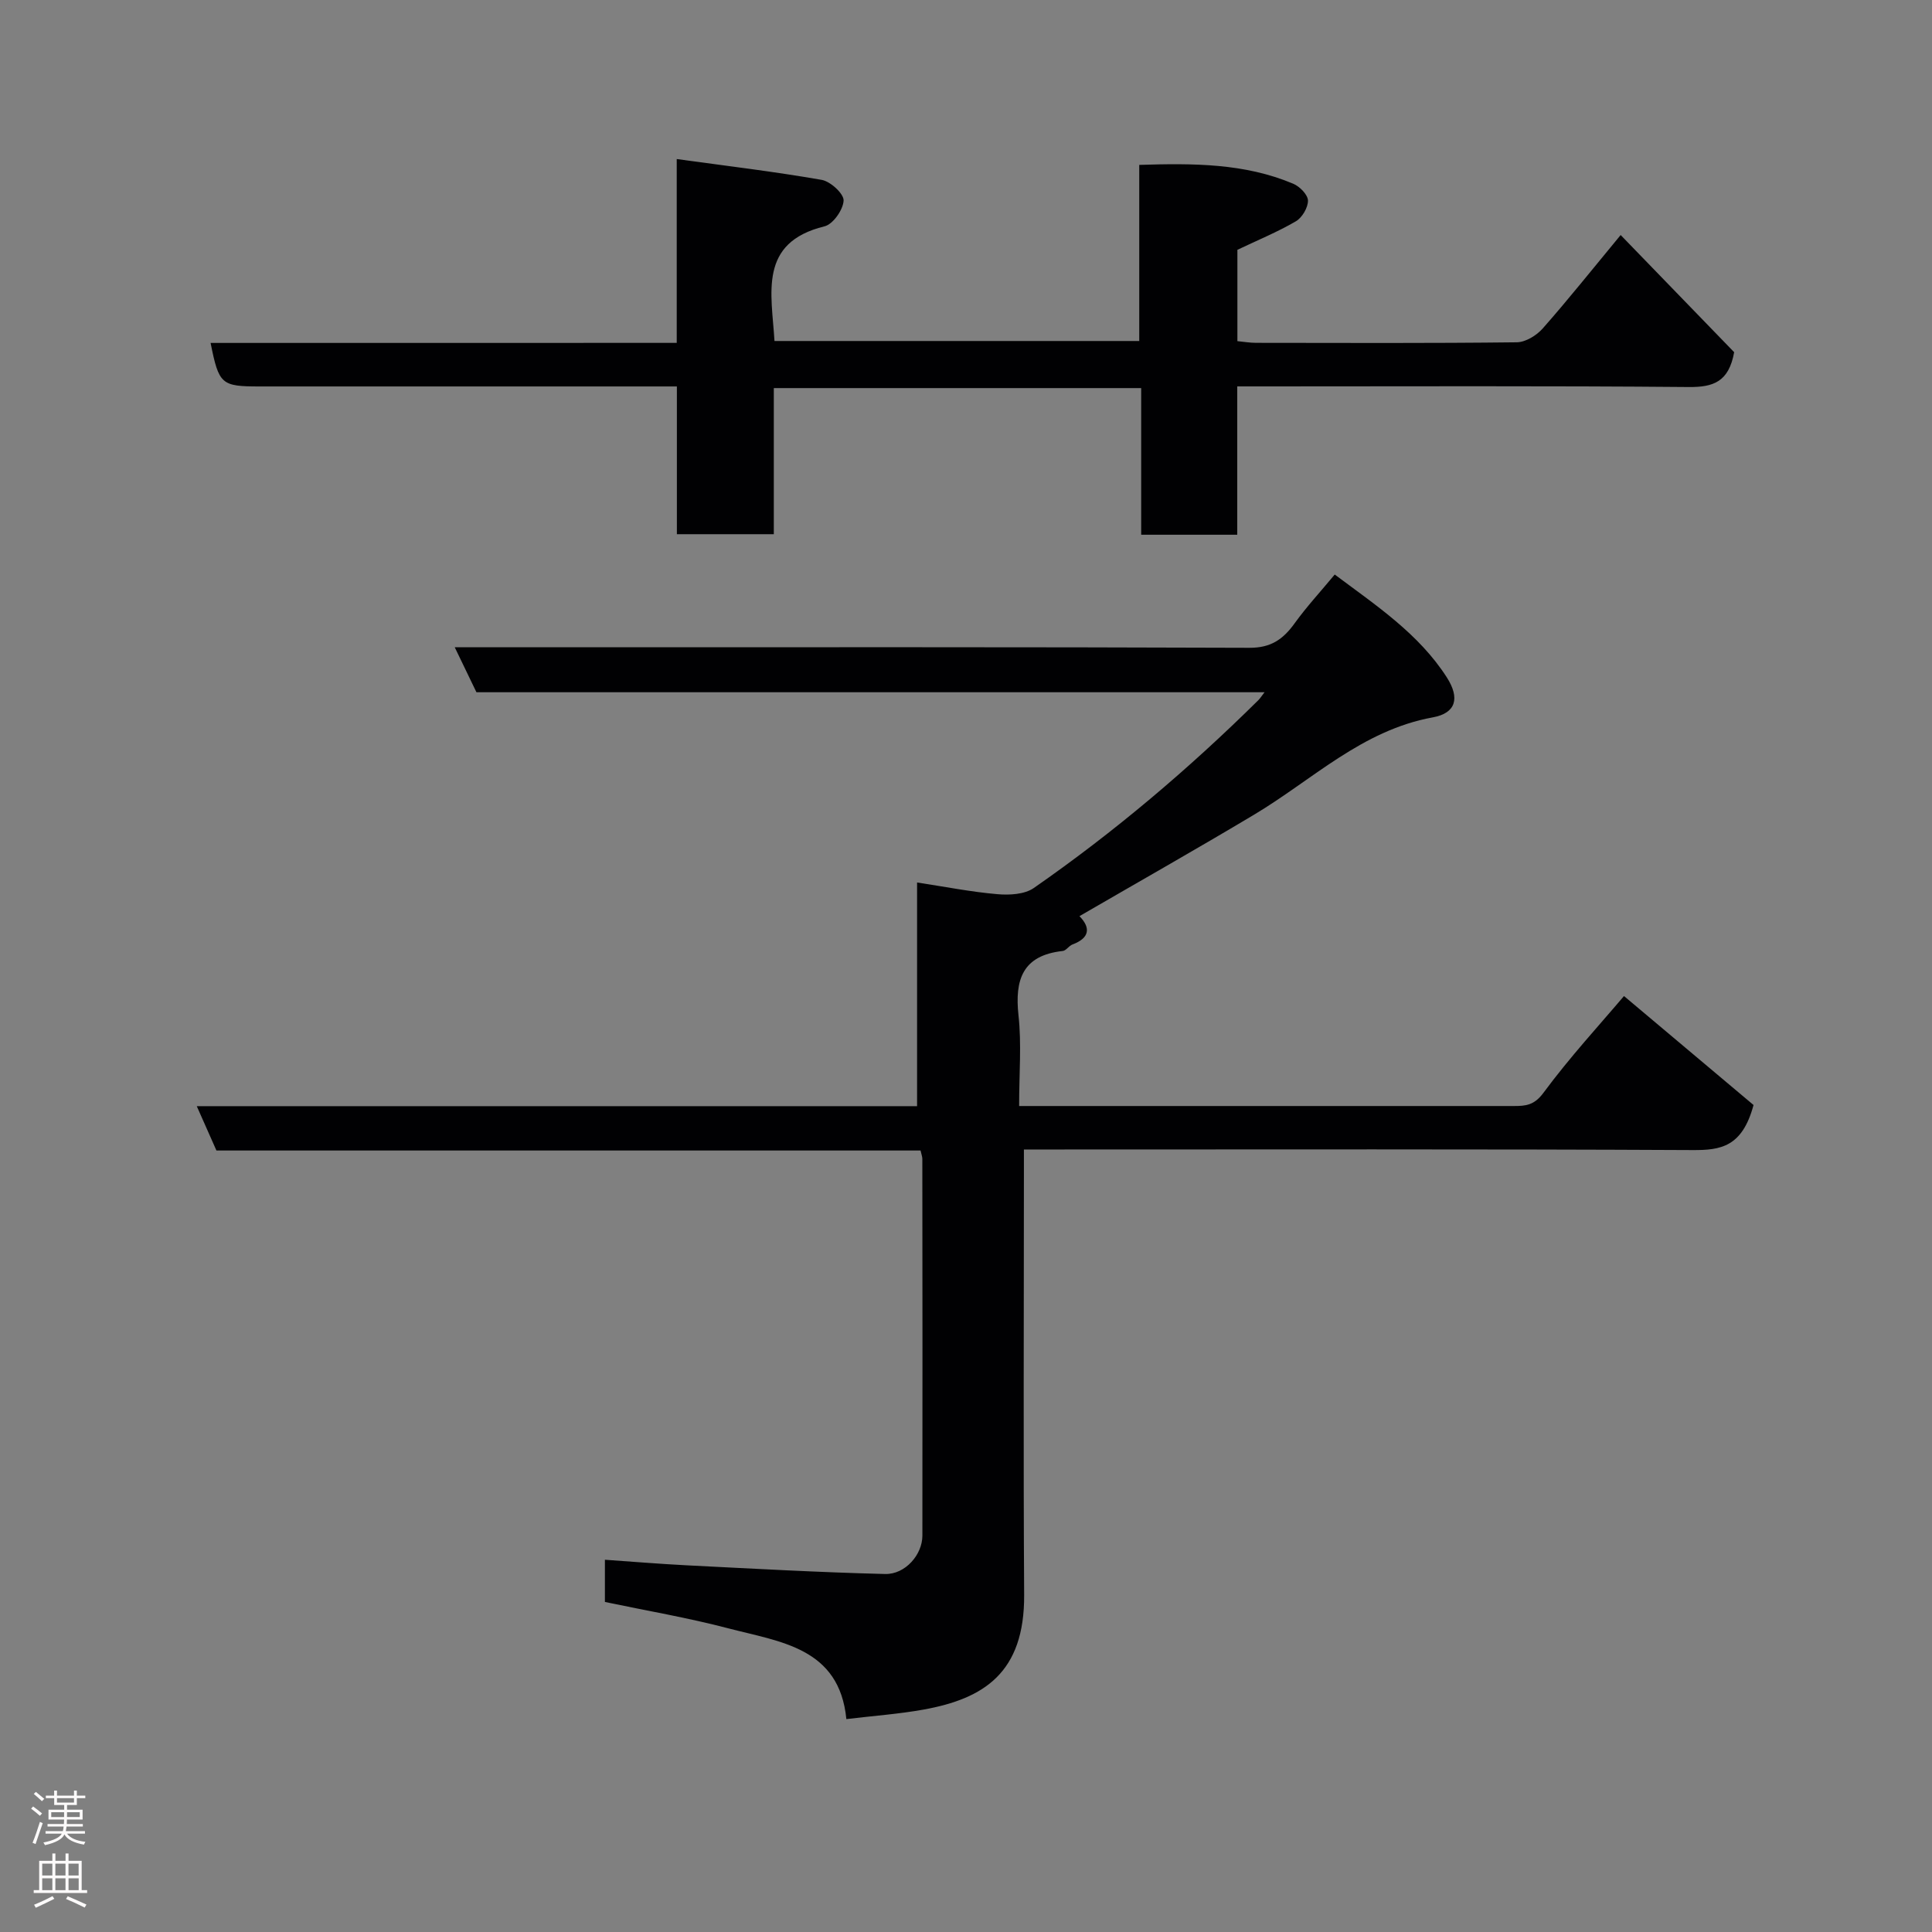 <svg enable-background="new 0 0 400 400" viewBox="0 0 400 400" xmlns="http://www.w3.org/2000/svg"><rect x="0" y="0" width="400" height="400" fill="#808080" stroke="none"/><path d="m223.49 189.68c2.32 2.37 2.18 4.51-1.46 5.87-.74.28-1.3 1.27-2.01 1.34-8.29.91-9.96 5.9-9.15 13.35.65 5.92.13 11.97.13 18.75h4.91 97.49c2.46 0 4.24-.14 6.15-2.73 5.46-7.39 11.72-14.18 16.68-20.04 9.4 7.91 18.68 15.72 26.82 22.56-2.34 8.72-6.83 9.36-12.6 9.33-43.99-.22-87.99-.12-131.99-.12-1.97 0-3.94 0-6.47 0v5.71c0 28.83-.13 57.66.05 86.49.1 16.19-8.4 21.51-20.82 23.76-5.11.92-10.33 1.29-15.99 1.97-1.45-14.82-13.71-15.98-24.44-18.79-8.34-2.19-16.87-3.64-25.55-5.46 0-2.61 0-5.23 0-8.74 5.6.39 11.25.86 16.91 1.15 13.7.69 27.4 1.46 41.11 1.8 4.16.1 7.71-4 7.71-7.94.04-26 .01-51.99-.01-77.99 0-.47-.19-.93-.37-1.75-48.61 0-97.21 0-145.78 0-1.36-3.07-2.58-5.82-4.07-9.18h149.13c0-15.41 0-30.34 0-46.31 5.87.89 11.23 1.96 16.63 2.42 2.49.22 5.63.05 7.54-1.28 16.65-11.57 32.08-24.64 46.5-38.9.34-.34.6-.76 1.27-1.63-54.59 0-108.78 0-163.17 0-1.53-3.17-2.91-6.04-4.49-9.31h23.05c47.16 0 94.32-.07 141.48.11 4.46.02 6.98-1.77 9.35-5.06 2.49-3.45 5.4-6.6 8.31-10.11 8.6 6.43 17.42 12.27 23.21 21.3 2.76 4.31 1.88 7.4-2.89 8.27-14.68 2.67-24.96 12.96-37.03 20.16-11.88 7.1-23.95 13.93-36.14 21z" fill="#010103"/><path d="m140.11 70.99c0-12.64 0-24.57 0-38.06 10.39 1.43 20.24 2.6 30.01 4.31 1.82.32 4.59 2.86 4.54 4.28-.08 1.89-2.19 4.91-3.95 5.34-13.73 3.36-10.96 13.82-10.36 23.74h75.52c0-11.92 0-23.98 0-36.46 11.21-.35 21.81-.35 31.88 3.9 1.34.56 3.02 2.27 3.05 3.47.03 1.45-1.2 3.54-2.49 4.3-3.79 2.21-7.89 3.9-12.12 5.91v18.91c1.33.13 2.59.35 3.85.35 17.99.02 35.99.1 53.98-.11 1.83-.02 4.1-1.41 5.38-2.86 5.2-5.89 10.1-12.05 16.14-19.35 8.19 8.45 16.05 16.57 23.5 24.26-1.12 6.17-4.33 7.25-9.4 7.21-29.18-.26-58.33-.13-87.49-.13-1.82 0-3.63 0-5.99 0v30.71c-6.81 0-13.07 0-19.89 0 0-9.9 0-19.96 0-30.36-25.59 0-50.64 0-76.06 0v30.25c-6.74 0-13.13 0-20.07 0 0-9.92 0-19.98 0-30.59-2.32 0-4.09 0-5.87 0-26.82 0-53.65 0-80.47 0-8.01 0-8.47-.4-10.2-9.01 31.97-.01 63.88-.01 96.51-.01z" fill="#010103"/><g fill="#fcfafa"><path d="m6.44 374.46.42-.45c.65.47 1.27.95 1.85 1.44l-.45.49c-.65-.56-1.25-1.06-1.82-1.48m.93 7.33-.63-.26c.55-1.36 1.05-2.8 1.52-4.33.19.1.38.19.59.27-.46 1.29-.95 2.73-1.48 4.32m-.38-10.38.44-.42c.43.34 1.01.82 1.74 1.44l-.49.49c-.53-.51-1.09-1.01-1.69-1.51m2.5.35h1.72v-1.04h.59v1.04h3.52v-1.04h.59v1.04h1.75v.53h-1.75v1.42h-2.03v.97h3.22v2.03h-3.24c0 .35-.01.66-.03.93h3.32v.53h-3.37c-.03.27-.08.58-.15.94h3.96v.53h-3.71c.67.92 1.93 1.48 3.79 1.68-.13.24-.23.44-.29.59-2.13-.38-3.48-1.08-4.04-2.12-.43.97-1.77 1.72-4.03 2.23-.09-.19-.2-.37-.33-.55 2.1-.42 3.37-1.03 3.81-1.83h-3.36v-.53h3.58c.08-.29.13-.61.16-.94h-3.33v-.53h3.39c.02-.27.04-.58.04-.93h-3.23v-2.03h3.25v-.97h-2.07v-1.42h-1.73zm1.12 3.44v1h2.65c.01-.3.02-.44.01-.4v-.25-.35zm1.19-2h3.52v-.91h-3.52zm4.71 2h-2.63v.59c0 .16-.01.28-.01.4h2.64z"/><path d="m13.56 383.74h.63v1.52h2.72v6.07h1.13v.6h-11.06v-.6h1.13v-6.07h2.73v-1.52h.63v1.52h2.1v-1.52zm-2.69 8.83.38.56c-1.24.63-2.53 1.25-3.85 1.85-.1-.21-.21-.42-.34-.63 1.36-.55 2.63-1.15 3.81-1.78m-2.13-4.27h2.1v-2.45h-2.1zm0 3.04h2.1v-2.46h-2.1zm2.72-3.04h2.1v-2.45h-2.1zm0 3.04h2.1v-2.46h-2.1zm6.07 3.6c-1.41-.71-2.7-1.3-3.86-1.78l.35-.56c1.45.62 2.75 1.19 3.88 1.72zm-1.25-9.09h-2.1v2.45h2.1zm-2.09 5.49h2.1v-2.46h-2.1z"/></g></svg>